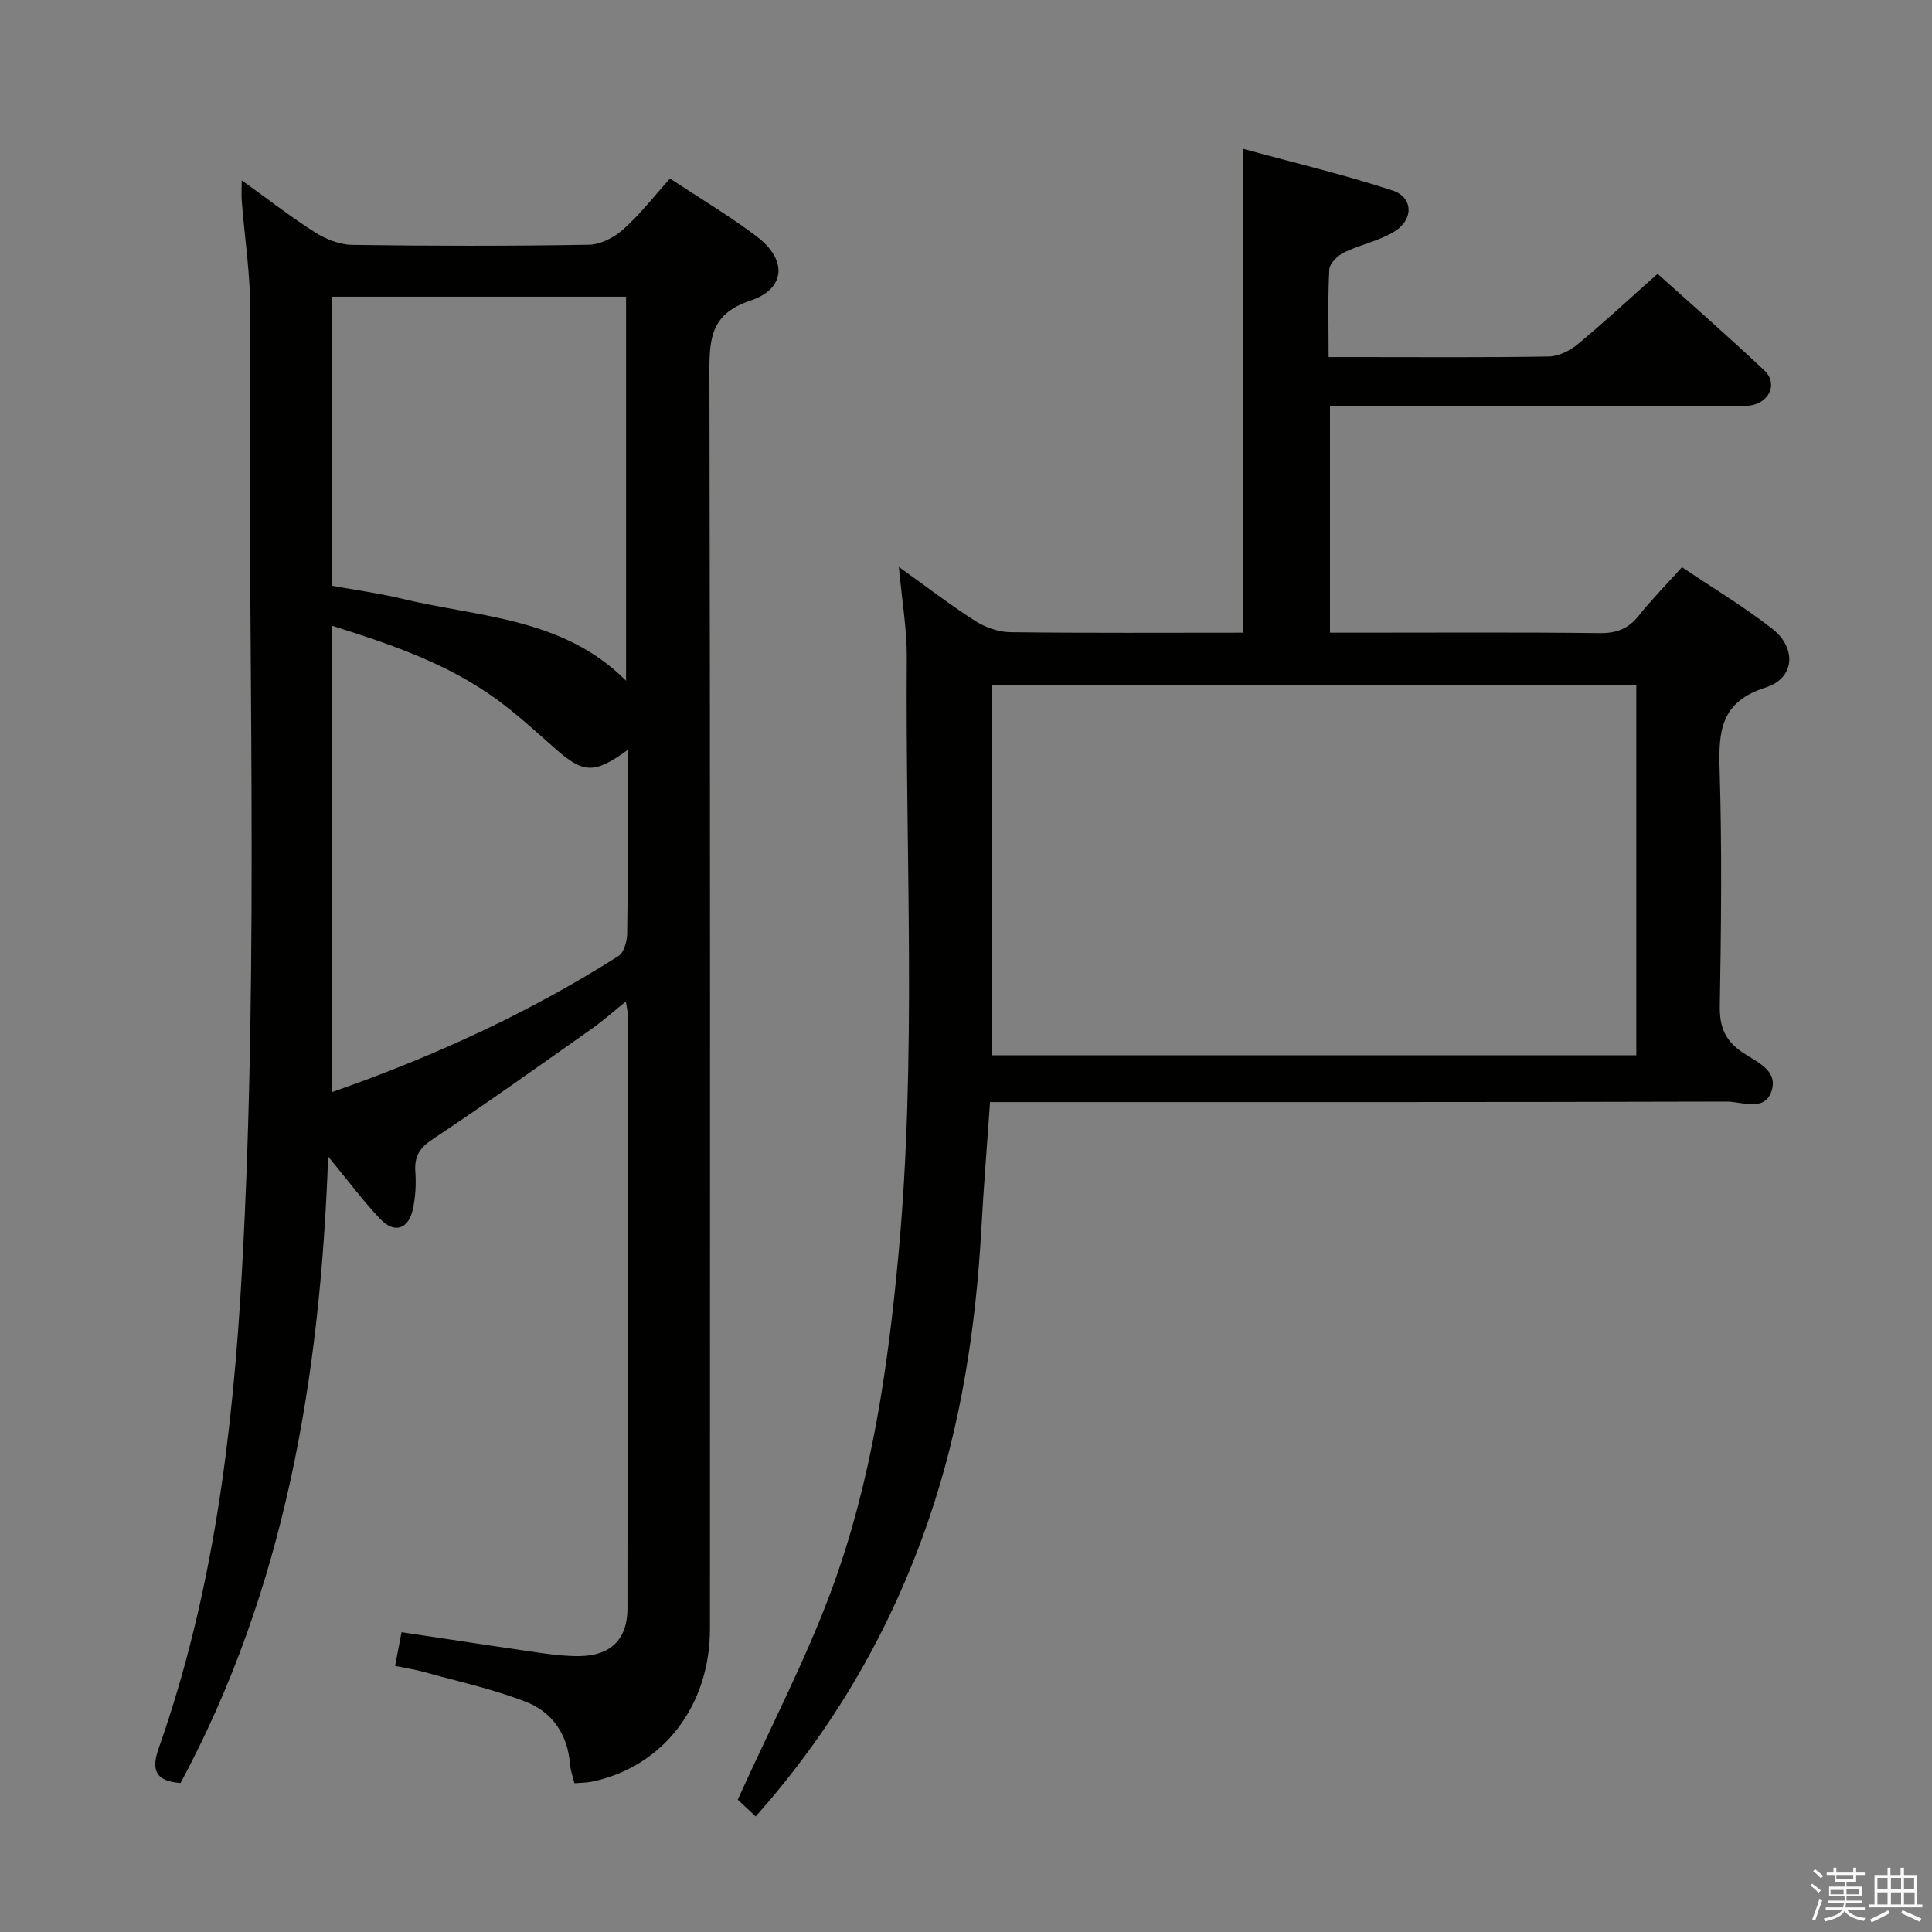 <svg enable-background="new 0 0 400 400" viewBox="0 0 400 400" xmlns="http://www.w3.org/2000/svg"><rect x="0" y="0" width="400" height="400" fill="#808080" stroke="none"/><path d="m374.8 390.4.4-.4c.7.5 1.3 1 1.8 1.4l-.5.5c-.5-.6-1.1-1.1-1.7-1.5zm1 7.3-.6-.3c.5-1.4 1.1-2.8 1.5-4.3.2.1.4.2.6.3-.5 1.3-1 2.8-1.5 4.3zm-.4-10.3.4-.4c.4.3 1 .8 1.7 1.4l-.5.5c-.4-.5-1-1-1.6-1.5zm2.5.3h1.7v-1h.6v1h3.5v-1h.6v1h1.8v.5h-1.8v1.4h-2v1h3.2v2h-3.2v.9h3.3v.5h-3.4c0 .3-.1.6-.1.9h4v.5h-3.7c.7.9 1.9 1.5 3.8 1.7-.1.2-.2.4-.3.6-2.1-.4-3.5-1.1-4-2.1-.4 1-1.8 1.7-4 2.2-.1-.2-.2-.4-.3-.6 2.1-.4 3.4-1 3.8-1.8h-3.4v-.5h3.6c.1-.3.1-.6.2-.9h-3.3v-.5h3.4c0-.3 0-.6 0-.9h-3.2v-2h3.3v-1h-2.1v-1.4h-1.7v-.5zm1.1 3.5v1h2.7c0-.3 0-.4 0-.4 0-.1 0-.2 0-.2 0-.1 0-.2 0-.3h-2.7zm1.2-3v.9h3.5v-.9zm4.7 3h-2.6v.6.4h2.6z" fill="#fafafb"/><path d="m393.6 386.7h.6v1.5h2.7v6.1h1.1v.6h-11v-.6h1.1v-6.1h2.7v-1.5h.6v1.5h2.1v-1.5zm-2.7 8.8.4.6c-1.2.6-2.5 1.3-3.8 1.9-.1-.2-.2-.4-.3-.6 1.2-.6 2.5-1.2 3.7-1.9zm-2.2-6.7v2.4h2.1v-2.4zm0 3v2.5h2.1v-2.5zm2.8-3v2.4h2.1v-2.4zm0 3v2.5h2.1v-2.5zm6 6.1c-1.4-.7-2.7-1.3-3.9-1.8l.3-.6c1.5.6 2.7 1.2 3.9 1.7zm-1.2-9.1h-2.1v2.4h2.1zm-2.1 3v2.5h2.2v-2.5z" fill="#fafafb"/><g fill="#010100"><path d="m67.94 239.44c-1.65 46.06-9 89.6-30.56 129.72-4.85-.38-6.24-2.35-4.53-7.19 11.28-31.94 15.36-65.11 17.24-98.76 3.68-66.08 1.04-132.21 1.72-198.31.08-7.78-1.16-15.56-1.76-23.35-.08-1.08-.01-2.18-.01-4.22 5.53 3.97 10.22 7.63 15.22 10.8 2.23 1.41 5.09 2.53 7.68 2.57 16.32.23 32.66.25 48.98-.03 2.43-.04 5.27-1.52 7.14-3.2 3.44-3.07 6.3-6.78 9.66-10.51 6.15 4.07 12.32 7.73 17.99 12.03 6.32 4.79 5.99 10.81-1.37 13.26-8.01 2.67-8.48 7.63-8.46 14.6.18 86.8.12 173.6.11 260.4 0 15.95-9.75 28.57-24.41 31.62-1.1.23-2.25.21-3.65.33-.36-1.49-.83-2.73-.93-4-.47-6.09-3.66-10.71-9.01-12.81-6.89-2.7-14.22-4.27-21.38-6.27-1.73-.48-3.52-.74-5.81-1.21.46-2.41.87-4.57 1.33-6.98 10.04 1.5 19.68 2.98 29.34 4.37 2.46.35 4.97.6 7.45.58 6.44-.05 9.98-3.43 9.99-9.82.05-41.15.02-82.3.01-123.45 0-.48-.14-.96-.34-2.26-2.59 2.08-4.75 4.02-7.11 5.68-10.87 7.66-21.7 15.4-32.78 22.75-2.75 1.82-3.92 3.54-3.7 6.75.18 2.62.04 5.35-.53 7.9-.94 4.13-3.85 5.01-6.77 1.92-3.52-3.71-6.58-7.85-10.75-12.91zm.7-13.3c21.29-7.43 40.97-16.51 59.39-28.19 1.14-.73 1.79-3.02 1.82-4.59.16-9.98.08-19.96.08-29.95 0-2.54 0-5.08 0-8.12-6.93 5.02-9.18 4.83-14.97-.29-3.98-3.52-7.92-7.14-12.21-10.26-10.16-7.38-21.83-11.36-34.11-15.22zm.11-104.86c5.03.91 9.79 1.55 14.44 2.67 16.01 3.86 33.39 3.88 46.43 16.99 0-26.86 0-53.07 0-79.51-20.39 0-40.46 0-60.87 0z"/><path d="m204.98 228.17c-.62 8.93-1.32 17.5-1.79 26.07-1.13 20.5-4.18 40.66-10.83 60.14-7.77 22.76-19.53 43.26-35.9 61.69-1.61-1.5-3.21-3-3.72-3.47 6.83-15.12 14.18-29.13 19.58-43.85 8.1-22.08 11.49-45.31 13.67-68.7 3.85-41.24 1.44-82.57 1.75-123.85.04-5.94-1.01-11.88-1.64-18.83 5.64 4.04 10.59 7.85 15.83 11.2 2.08 1.33 4.81 2.29 7.26 2.32 15.99.2 31.98.1 48.25.1 0-33.1 0-65.97 0-100.16 10.35 2.83 20.72 5.29 30.83 8.59 4.31 1.4 4.48 5.98.47 8.49-3.16 1.97-7.07 2.7-10.47 4.36-1.32.64-2.98 2.26-3.05 3.52-.32 5.79-.14 11.61-.14 18.14h6.11c13.17 0 26.33.11 39.49-.12 2.02-.03 4.35-1.2 5.96-2.53 5.5-4.56 10.74-9.43 16.54-14.59 6.65 5.98 14.53 12.86 22.13 20.03 2.66 2.51 1.26 6.24-2.36 7.12-1.43.35-2.98.21-4.47.21-25.83.01-51.66.01-77.49.01-1.79 0-3.59 0-5.63 0v46.93h5.87c16.67 0 33.33-.11 49.99.09 3.51.04 5.94-.93 8.1-3.65 2.67-3.36 5.71-6.43 8.92-10 6.41 4.32 12.82 8.16 18.67 12.73 5.11 3.99 4.71 10.27-1.34 12.18-9.32 2.94-9.79 8.99-9.54 17.01.5 16.32.31 32.66.04 48.99-.07 4.3 1.11 7.1 4.66 9.53 2.83 1.93 7.52 3.68 6.03 8.07-1.47 4.32-6.12 2.12-9.27 2.13-48.66.14-97.32.1-145.99.1-1.97 0-3.95 0-6.52 0zm133.8-86.4c-44.82 0-89.15 0-133.4 0v76.72h133.4c0-25.54 0-50.65 0-76.72z"/></g></svg>